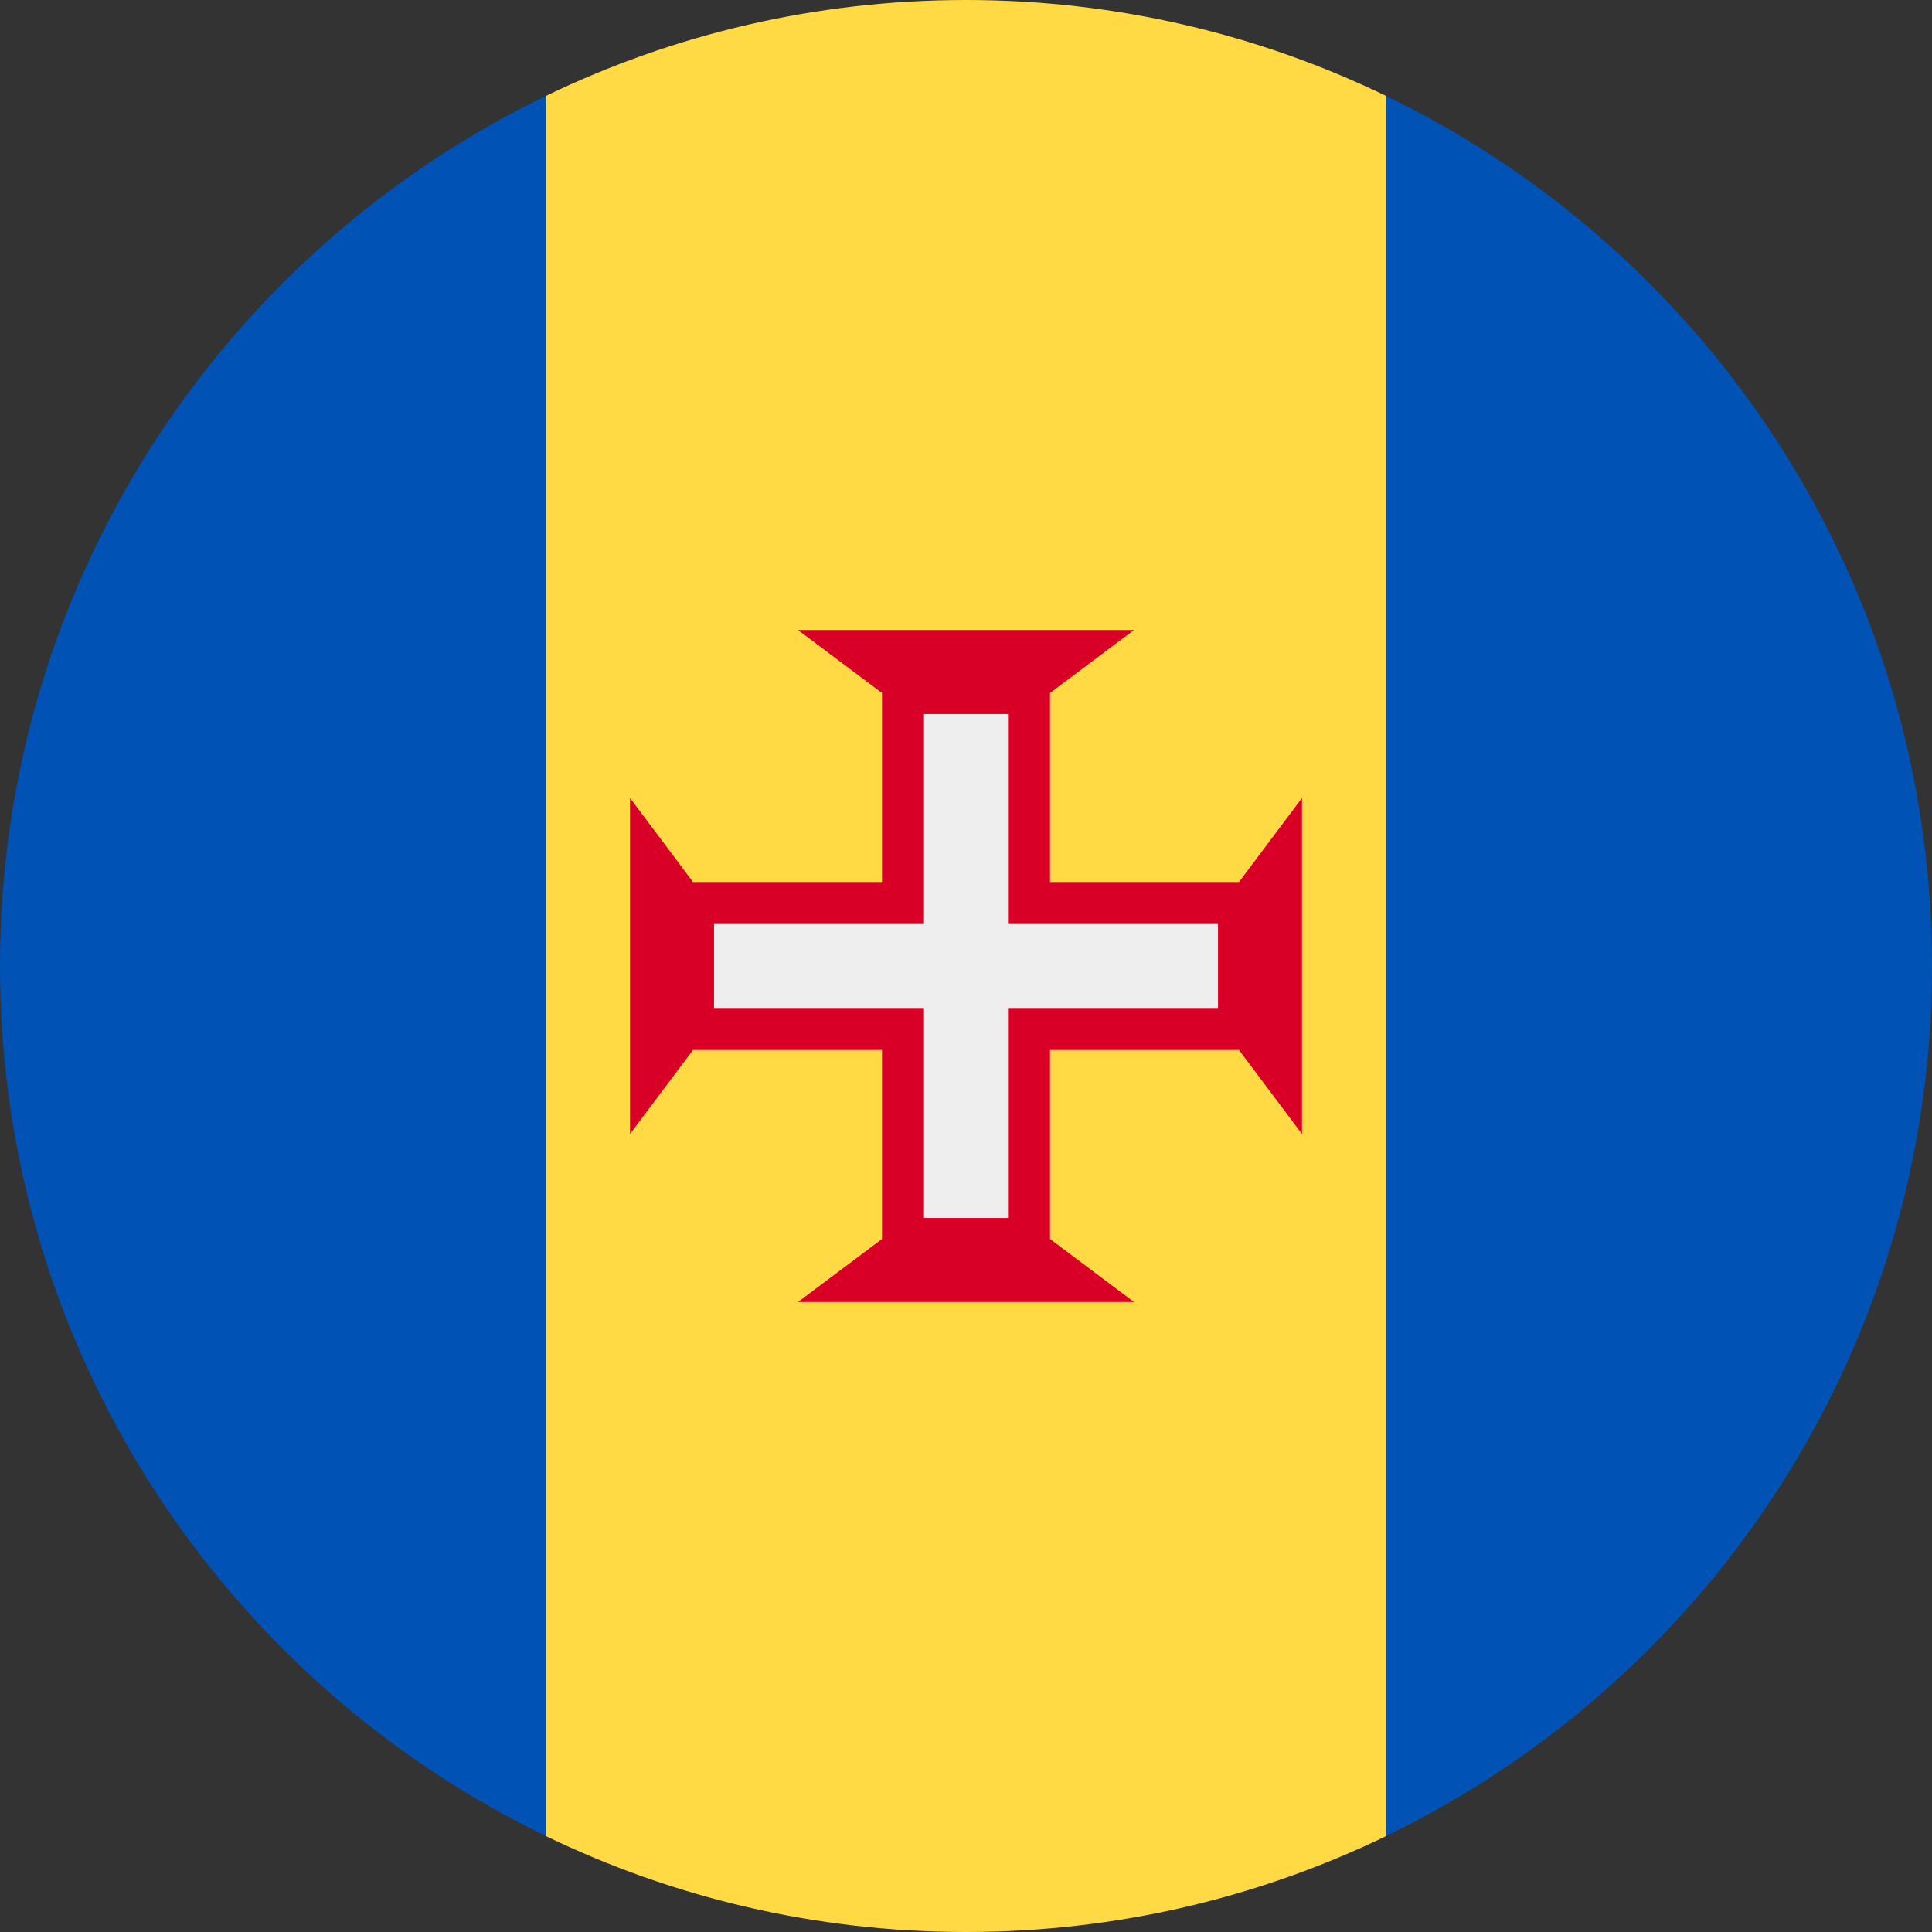 <svg xmlns="http://www.w3.org/2000/svg" viewBox="0 0 512 512"><rect x="0" y="0" width="512" height="512" fill="#333333" stroke="none"/><path d="M367.304 25.402C333.648 9.128 295.891 0 256 0s-77.648 9.128-111.304 25.402L122.435 256l22.261 230.598C178.352 502.872 216.109 512 256 512s77.648-9.128 111.304-25.402L389.565 256 367.304 25.402z" fill="#ffda44"/><g fill="#0052b4"><path d="M144.696 25.411C59.065 66.818 0 154.507 0 256s59.065 189.182 144.696 230.589V25.411zM367.304 25.411v461.178C452.934 445.182 512 357.493 512 256S452.934 66.818 367.304 25.411z"/></g><path fill="#d80027" d="M328.348 278.261l16.695 22.261v-89.044l-16.695 22.261h-50.087v-50.087l22.261-16.695h-89.044l22.261 16.695v50.087h-50.087l-16.695-22.261v89.044l16.695-22.261h50.087v50.087l-22.261 16.695h89.044l-22.261-16.695v-50.087z"/><path fill="#eee" d="M322.783 244.87H267.13v-55.653h-22.26v55.653h-55.653v22.26h55.653v55.653h22.26V267.13h55.653z"/></svg>